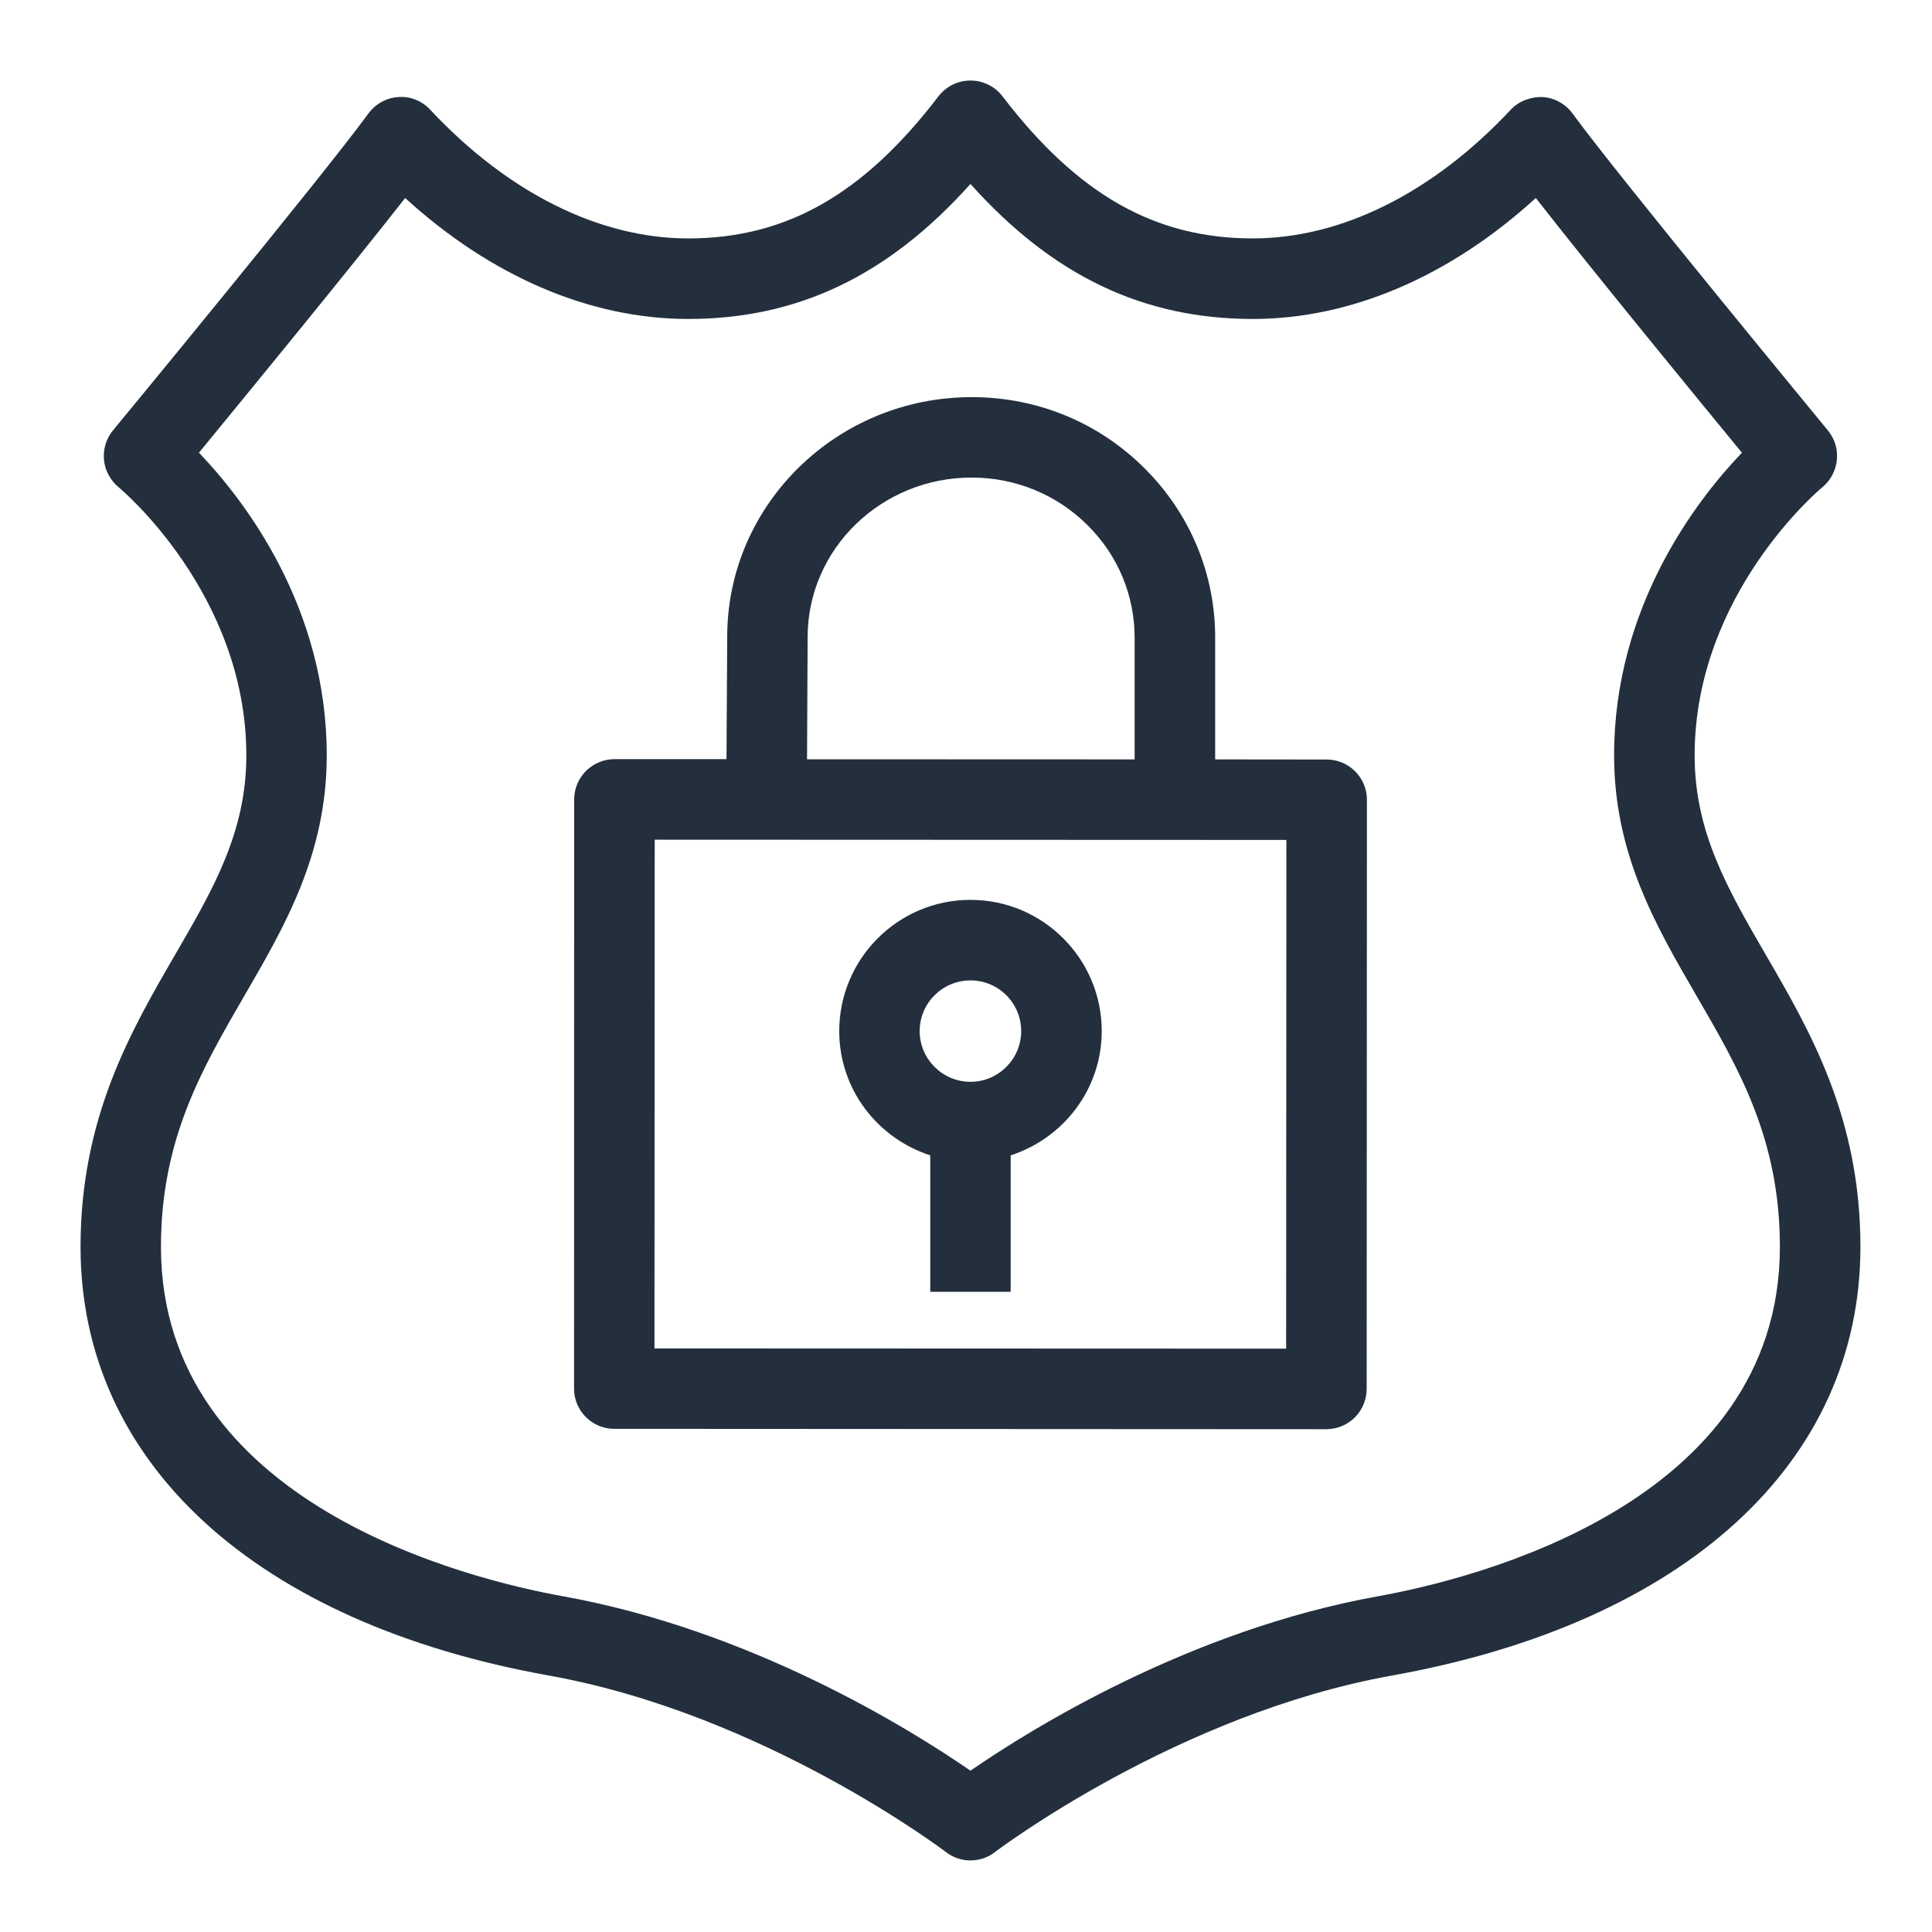 <?xml version="1.0" encoding="UTF-8"?>
<svg xmlns="http://www.w3.org/2000/svg" xmlns:xlink="http://www.w3.org/1999/xlink" width="64" height="64" viewBox="0 0 64 64">
<path fill-rule="evenodd" fill="rgb(13.725%, 18.431%, 23.922%)" fill-opacity="1" d="M 32.148 32.477 C 33.074 32.477 33.828 33.227 33.828 34.156 C 33.828 35.082 33.074 35.836 32.148 35.836 C 31.223 35.836 30.465 35.082 30.465 34.156 C 30.465 33.227 31.223 32.477 32.148 32.477 Z M 30.816 38.273 L 30.816 42.793 L 33.48 42.793 L 33.48 38.273 C 35.223 37.707 36.496 36.086 36.496 34.156 C 36.496 31.758 34.547 29.809 32.148 29.809 C 29.75 29.809 27.801 31.758 27.801 34.156 C 27.801 36.086 29.07 37.707 30.816 38.273 Z M 42.605 44.676 L 21.68 44.668 L 21.688 27.816 L 42.613 27.824 Z M 26.754 21.082 C 26.766 18.176 29.199 15.82 32.184 15.82 L 32.203 15.82 C 33.652 15.824 35.012 16.387 36.027 17.398 C 37.039 18.402 37.59 19.73 37.586 21.148 L 37.586 25.156 L 26.734 25.152 Z M 43.945 25.16 L 40.254 25.156 L 40.254 21.152 C 40.262 19.023 39.43 17.02 37.91 15.508 C 36.395 13.996 34.367 13.16 32.211 13.156 L 32.184 13.156 C 27.73 13.156 24.102 16.703 24.09 21.07 L 24.066 25.148 L 20.355 25.148 C 20.004 25.148 19.664 25.289 19.41 25.539 C 19.164 25.789 19.02 26.125 19.02 26.48 L 19.016 46 C 19.016 46.734 19.613 47.332 20.348 47.332 L 43.938 47.344 C 44.289 47.344 44.629 47.203 44.883 46.953 C 45.129 46.703 45.273 46.363 45.273 46.008 L 45.281 26.492 C 45.281 25.758 44.684 25.16 43.945 25.16 Z M 45.645 52.879 C 39.387 54.004 34.113 57.301 32.148 58.656 C 30.184 57.301 24.906 54.004 18.652 52.879 C 15.527 52.316 5.332 49.824 5.332 41.305 C 5.332 37.746 6.68 35.426 8.105 32.969 C 9.441 30.668 10.824 28.285 10.824 25.023 C 10.824 20.109 8.105 16.578 6.59 14.996 C 8.137 13.113 11.551 8.949 13.422 6.559 C 16.266 9.156 19.547 10.566 22.797 10.566 C 26.418 10.566 29.422 9.137 32.148 6.094 C 34.871 9.137 37.879 10.566 41.5 10.566 C 44.75 10.566 48.031 9.156 50.875 6.559 C 52.742 8.949 56.156 13.113 57.703 14.996 C 56.191 16.578 53.469 20.109 53.469 25.023 C 53.469 28.285 54.852 30.668 56.188 32.969 C 57.617 35.426 58.961 37.746 58.961 41.305 C 58.961 49.828 48.77 52.316 45.645 52.879 Z M 58.496 31.633 C 57.23 29.449 56.137 27.566 56.137 25.023 C 56.137 19.66 60.324 16.176 60.363 16.145 C 60.637 15.922 60.812 15.594 60.848 15.238 C 60.887 14.887 60.777 14.531 60.551 14.258 C 60.484 14.172 53.652 5.898 52.094 3.762 C 51.859 3.441 51.496 3.238 51.098 3.215 C 50.727 3.199 50.312 3.344 50.043 3.637 C 47.469 6.387 44.438 7.898 41.5 7.898 C 38.258 7.898 35.699 6.445 33.207 3.188 C 32.953 2.859 32.562 2.668 32.148 2.668 C 31.73 2.668 31.344 2.859 31.09 3.188 C 28.598 6.445 26.039 7.898 22.797 7.898 C 19.859 7.898 16.824 6.387 14.254 3.637 C 13.98 3.344 13.598 3.184 13.199 3.215 C 12.801 3.238 12.438 3.441 12.203 3.762 C 10.641 5.898 3.812 14.172 3.742 14.258 C 3.516 14.531 3.41 14.887 3.445 15.238 C 3.48 15.59 3.656 15.914 3.93 16.141 C 3.973 16.176 8.16 19.66 8.16 25.023 C 8.16 27.566 7.066 29.449 5.797 31.633 C 4.332 34.16 2.668 37.027 2.668 41.305 C 2.668 48.449 8.465 53.762 18.18 55.504 C 25.309 56.781 31.277 61.309 31.336 61.352 C 31.574 61.539 31.863 61.629 32.148 61.629 C 32.434 61.629 32.723 61.539 32.957 61.352 C 33.02 61.309 38.988 56.781 46.113 55.504 C 55.828 53.762 61.629 48.449 61.629 41.305 C 61.629 37.027 59.965 34.16 58.496 31.633 Z M 58.496 31.633 "/>
</svg>
